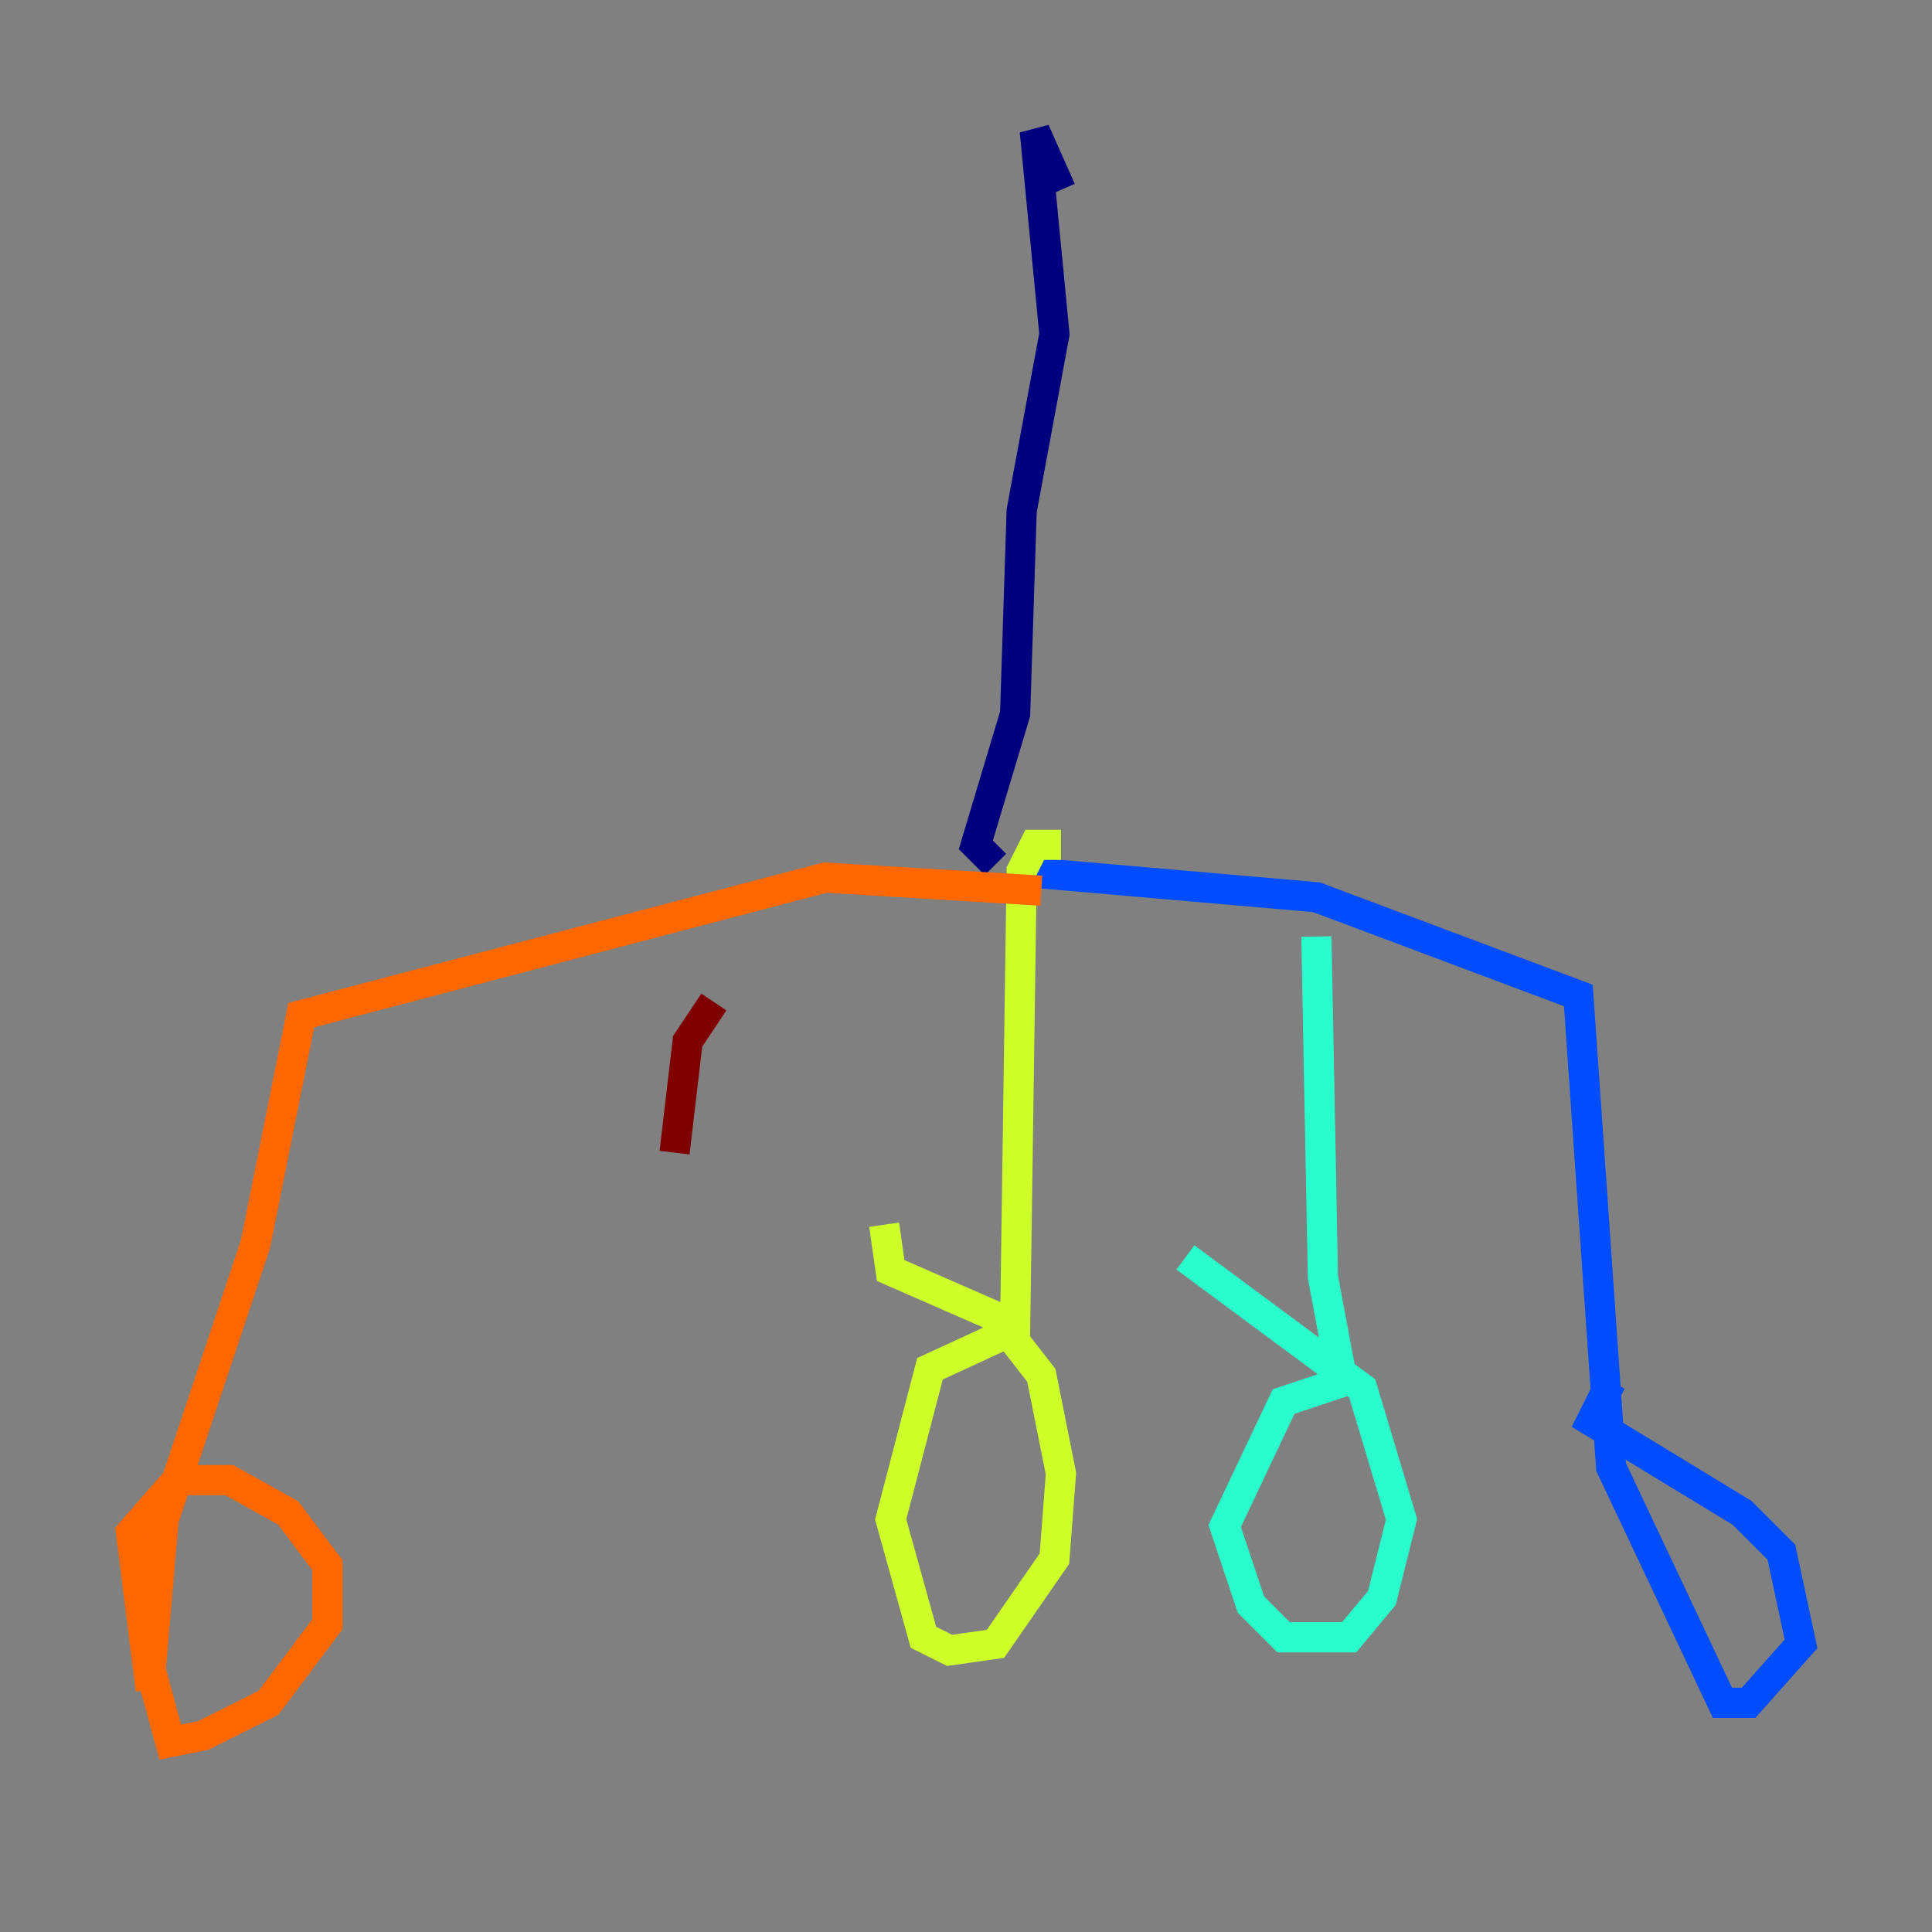 <?xml version="1.0" encoding="utf-8" ?>
<svg baseProfile="tiny" height="128" version="1.2" viewBox="0,0,128,128" width="128" xmlns="http://www.w3.org/2000/svg" xmlns:ev="http://www.w3.org/2001/xml-events" xmlns:xlink="http://www.w3.org/1999/xlink"><rect x="0" y="0" width="128" height="128" fill="#808080" stroke="none"/><defs /><polyline fill="none" points="70.291,12.583 68.556,8.678 69.858,22.129 67.688,33.844 67.254,47.295 64.651,55.973 65.953,57.275" stroke="#00007f" stroke-width="2" /><polyline fill="none" points="67.254,57.709 87.214,59.444 104.57,65.953 106.739,97.193 114.115,112.814 115.851,112.814 119.322,108.909 118.02,102.834 115.417,100.231 105.437,94.156 106.739,91.552" stroke="#004cff" stroke-width="2" /><polyline fill="none" points="87.214,62.047 87.647,84.61 88.949,91.552 85.044,92.854 81.139,101.098 82.875,106.305 85.044,108.475 89.383,108.475 91.552,105.871 92.854,100.664 90.251,91.986 78.536,83.308" stroke="#29ffcd" stroke-width="2" /><polyline fill="none" points="70.291,55.973 68.556,55.973 67.688,57.709 67.254,88.081 61.614,90.685 59.01,100.664 61.18,108.475 62.915,109.342 65.953,108.909 69.858,103.268 70.291,97.627 68.99,91.119 65.953,87.214 59.01,84.176 58.576,81.139" stroke="#cdff29" stroke-width="2" /><polyline fill="none" points="68.99,59.01 54.671,58.142 19.959,67.254 16.922,82.441 10.848,100.664 9.98,110.644 11.281,115.417 13.451,114.983 17.79,112.814 21.695,107.607 21.695,103.702 19.091,100.231 15.186,98.061 11.715,98.061 8.678,101.532 9.98,111.946" stroke="#ff6700" stroke-width="2" /><polyline fill="none" points="47.295,66.386 45.559,68.99 44.691,76.366" stroke="#7f0000" stroke-width="2" /></svg>
